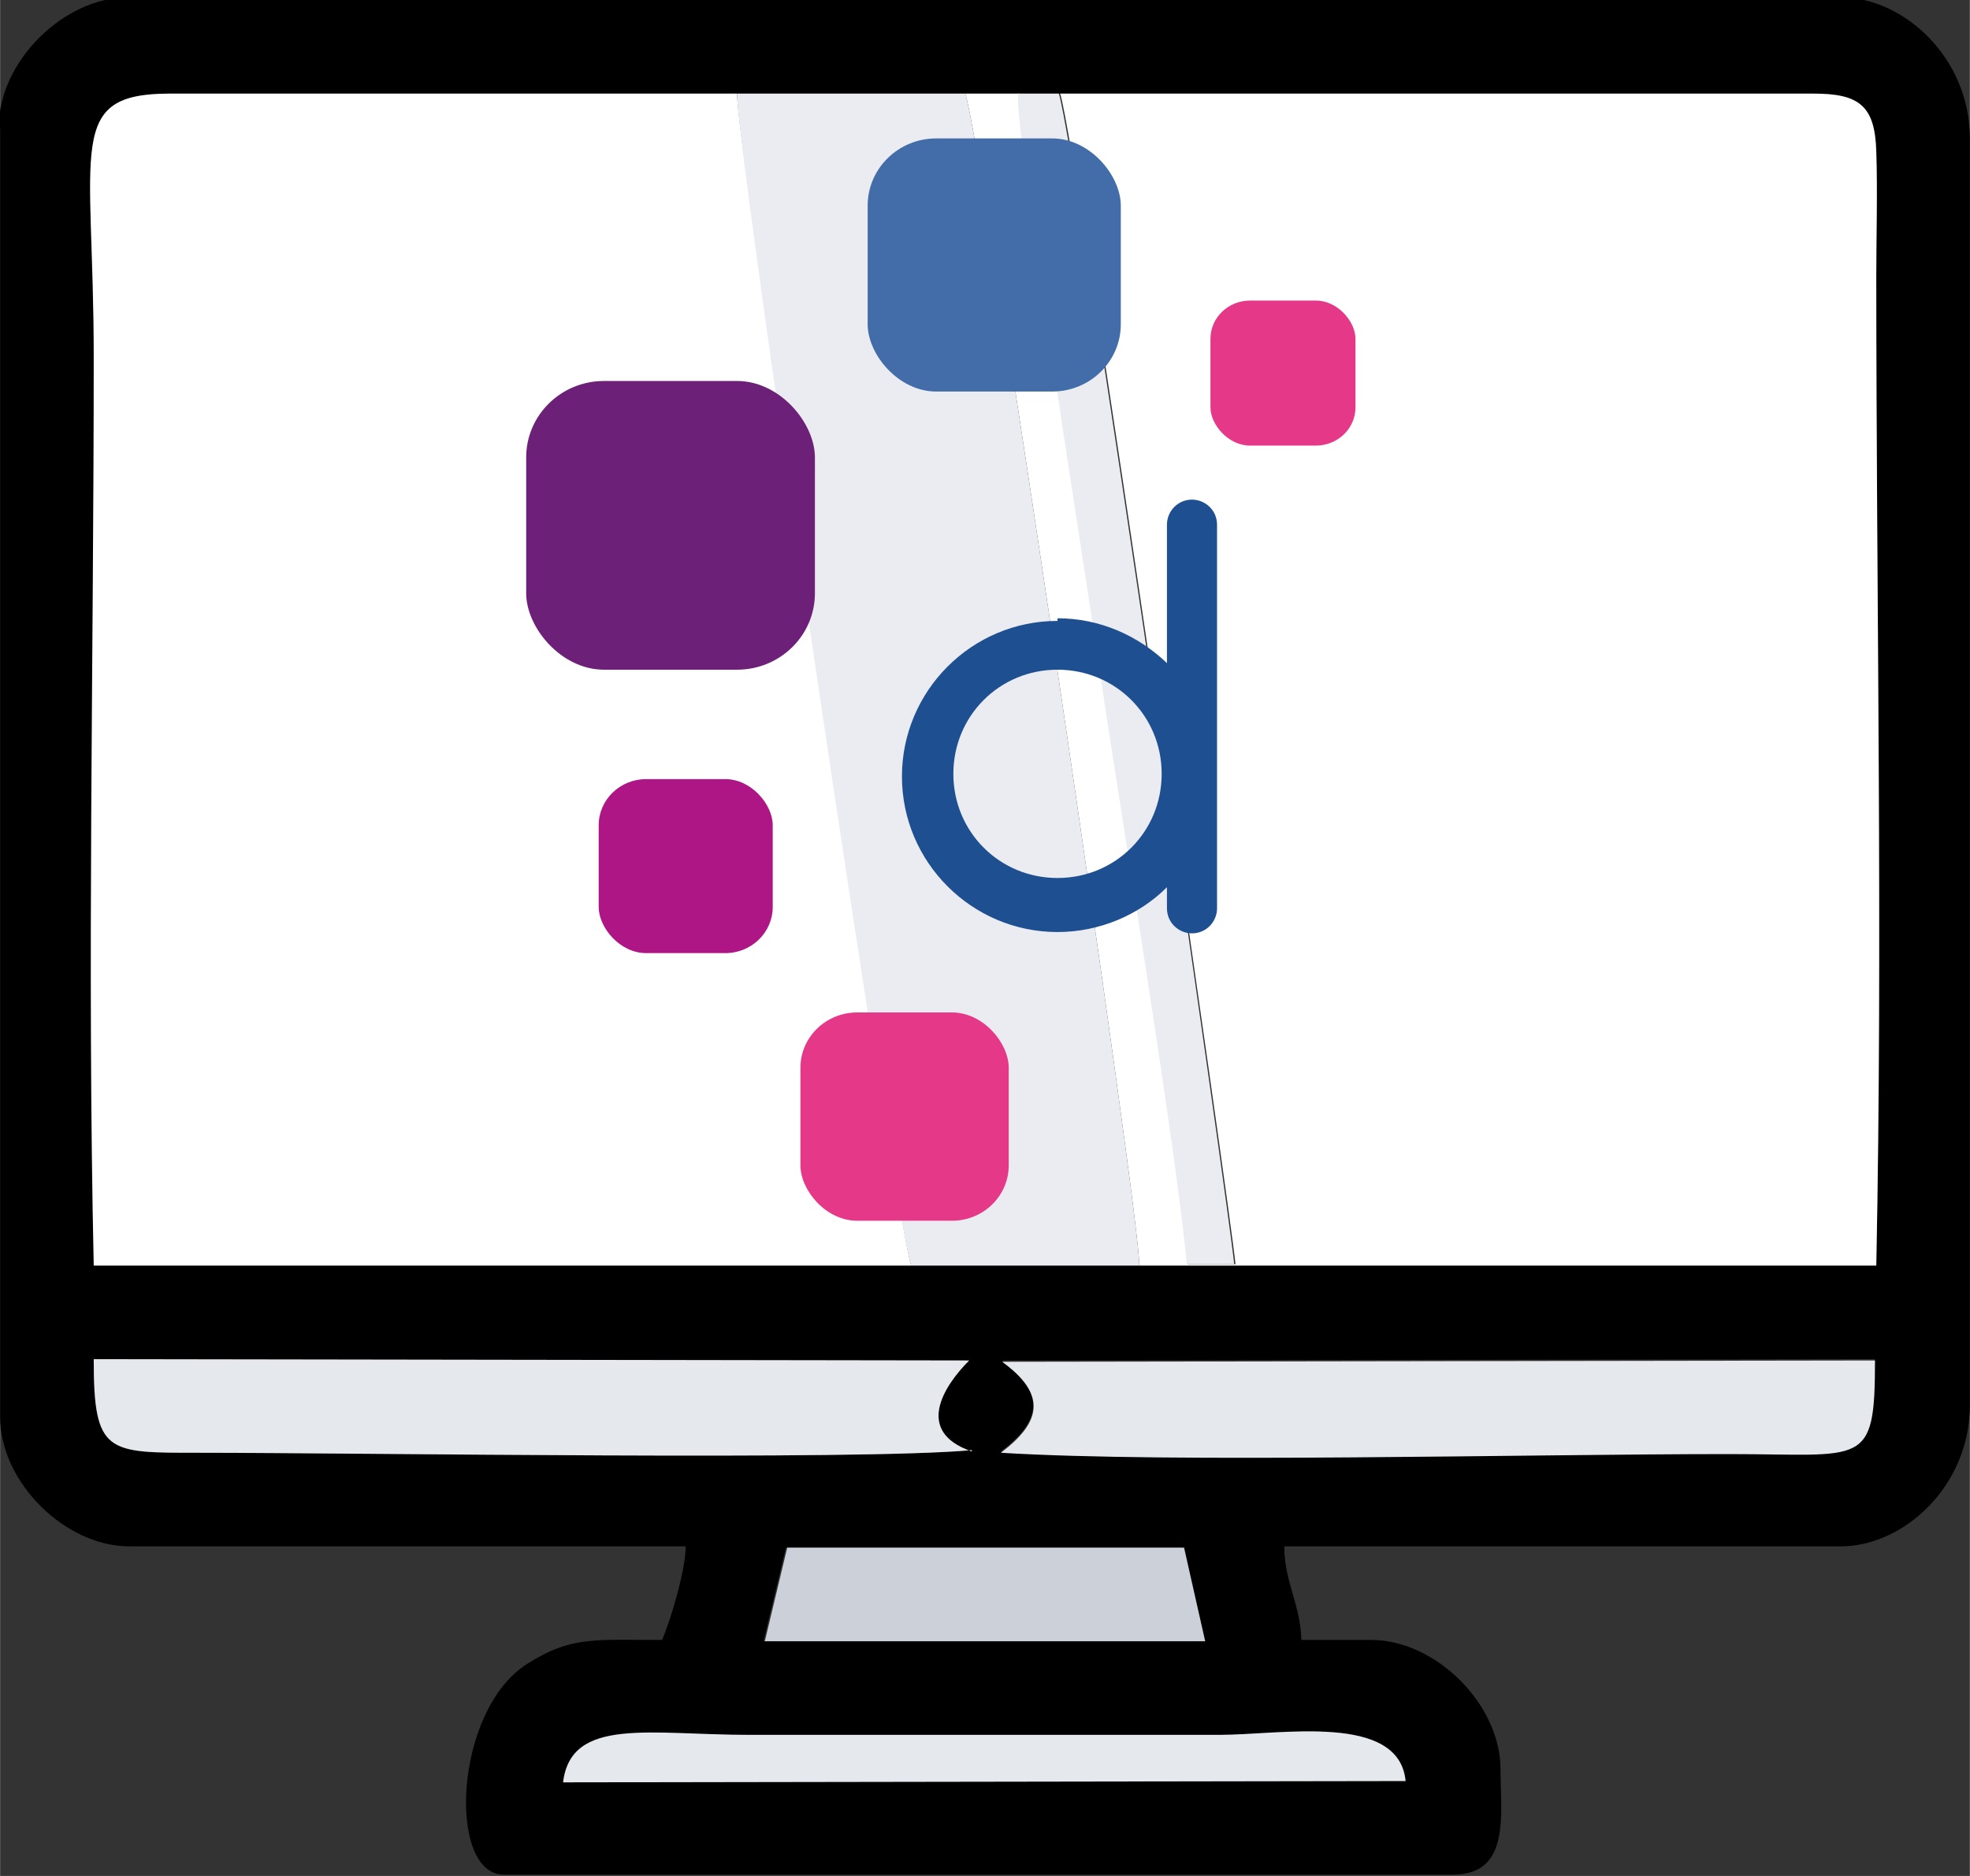 <?xml version="1.0" encoding="UTF-8"?>
<!DOCTYPE svg PUBLIC "-//W3C//DTD SVG 1.1//EN" "http://www.w3.org/Graphics/SVG/1.1/DTD/svg11.dtd">
<!-- Creator: CorelDRAW 2020 (64-Bit) -->
<svg xmlns="http://www.w3.org/2000/svg" xml:space="preserve" width="9.762mm" height="9.297mm" version="1.1" style="shape-rendering:geometricPrecision; text-rendering:geometricPrecision; image-rendering:optimizeQuality; fill-rule:evenodd; clip-rule:evenodd"
viewBox="0 0 14.94 14.23"
 xmlns:xlink="http://www.w3.org/1999/xlink"
 xmlns:xodm="http://www.corel.com/coreldraw/odm/2003">
 <rect x="0" y="0" width="14.94" height="14.23" fill="#333333" stroke="none"/>
 <defs>
  <style type="text/css">
   <![CDATA[
    .fil0 {fill:black}
    .fil5 {fill:#1D4F91}
    .fil7 {fill:#426DA9}
    .fil8 {fill:#6D2077}
    .fil9 {fill:#AF1685}
    .fil4 {fill:#CCD1D9}
    .fil3 {fill:#E5E8EC}
    .fil6 {fill:#E63888}
    .fil2 {fill:#EBECF1}
    .fil1 {fill:white}
   ]]>
  </style>
 </defs>
 <g id="Capa_x0020_1">
  <path class="fil0" d="M10.66 13.51l-6.39 0.01c0.06,-0.49 0.66,-0.35 1.42,-0.36l3.56 0c0.47,0 1.36,-0.17 1.41,0.35zm-4.7 -1.77l3.01 -0 0.17 0.71 -3.35 0 0.17 -0.71zm1.64 -1.42l6.62 -0.01c0,0.82 -0.07,0.71 -1.11,0.71 -1.55,0 -4.23,0.07 -5.52,-0.01 0.32,-0.24 0.33,-0.45 0.01,-0.69zm-0.23 0.68c-0.86,0.08 -4.64,0.02 -5.86,0.02 -0.7,0 -0.8,0.01 -0.8,-0.71l6.64 0.01c-0.19,0.18 -0.42,0.54 0.02,0.69zm-1.78 -10.29l1.73 -0 0.41 0 0.31 -0 5.71 -0c0.35,0 0.47,0.09 0.48,0.44 0.01,0.3 -0,0.63 -0,0.94 0,2.49 0.05,5.03 -0,7.51l-5.59 0 -1.73 0 -6.19 -0c-0.05,-2.27 -0,-4.61 -0,-6.89 0,-1.6 -0.22,-2 0.58,-2l4.3 0zm-5.59 0.26l0 9.78c0,0.49 0.49,0.98 0.98,0.98l4.22 0c-0,0.18 -0.12,0.58 -0.18,0.71 -0.51,0 -0.69,-0.03 -1.02,0.18 -0.56,0.35 -0.61,1.6 -0.18,1.6l7.2 0c0.44,0 0.36,-0.46 0.36,-0.8 0,-0.49 -0.49,-0.98 -0.98,-0.98l-0.53 0c-0.01,-0.28 -0.13,-0.44 -0.13,-0.71l4.22 0c0.48,0 0.98,-0.46 0.98,-1.07l0 -9.61c0,-0.61 -0.5,-1.07 -0.98,-1.07l-12.99 0c-0.49,0 -0.98,0.49 -0.98,0.98z"/>
  <path class="fil1" d="M8.64 9.6l5.59 -0c0.05,-2.48 0,-5.03 0,-7.51 0,-0.3 0.01,-0.64 0,-0.94 -0.01,-0.35 -0.13,-0.44 -0.48,-0.44l-5.71 0c0.13,0.41 1.3,8.54 1.33,8.88l-0.36 0c-0.07,-0.82 -0.5,-3.43 -0.65,-4.43 -0.09,-0.57 -0.66,-4.18 -0.63,-4.45l-0.41 -0c0.12,0.32 1.34,8.62 1.32,8.89z"/>
  <path class="fil1" d="M6.91 9.6c-0.11,-0.32 -1.34,-8.65 -1.32,-8.89l-4.3 -0c-0.8,-0 -0.58,0.4 -0.58,2 0,2.28 -0.05,4.62 0,6.89l6.19 0z"/>
  <path class="fil2" d="M6.91 9.6l1.73 -0c0.02,-0.27 -1.2,-8.57 -1.32,-8.89l-1.73 0c-0.03,0.24 1.2,8.57 1.32,8.89z"/>
  <path class="fil3" d="M7.6 10.33c0.33,0.24 0.31,0.45 -0.01,0.69 1.3,0.08 3.98,0.01 5.52,0.01 1.03,0 1.11,0.11 1.11,-0.71l-6.62 0.01z"/>
  <path class="fil3" d="M7.37 11.01c-0.44,-0.15 -0.21,-0.5 -0.02,-0.69l-6.64 -0.01c0,0.72 0.1,0.71 0.8,0.71 1.22,-0 5,0.06 5.86,-0.02z"/>
  <path class="fil2" d="M8.03 0.71l-0.31 0c-0.03,0.26 0.55,3.87 0.63,4.45 0.15,1 0.58,3.62 0.65,4.43l0.36 0c-0.03,-0.35 -1.2,-8.47 -1.33,-8.88z"/>
  <polygon class="fil4" points="5.8,12.45 9.14,12.45 8.98,11.74 5.97,11.74 "/>
  <path class="fil3" d="M10.66 13.51c-0.05,-0.52 -0.95,-0.35 -1.41,-0.35l-3.56 0c-0.76,0 -1.36,-0.14 -1.42,0.36l6.39 -0.01z"/>
  <path class="fil5" d="M8.02 4.69c0.32,0 0.61,0.13 0.83,0.34l0 -1.05c0,-0.1 0.08,-0.19 0.19,-0.19l0 0c0.1,0 0.19,0.08 0.19,0.19l0 2.91c0,0.1 -0.08,0.19 -0.19,0.19l0 0c-0.1,0 -0.19,-0.08 -0.19,-0.19l0 -0.16c-0.21,0.21 -0.51,0.34 -0.83,0.34 -0.65,0 -1.18,-0.53 -1.18,-1.18 0,-0.65 0.53,-1.18 1.18,-1.18zm0 0.39c0.44,0 0.79,0.35 0.79,0.79 0,0.44 -0.35,0.79 -0.79,0.79 -0.44,0 -0.79,-0.35 -0.79,-0.79 0,-0.44 0.35,-0.79 0.79,-0.79z"/>
  <rect class="fil6" x="9.18" y="2.28" width="1.1" height="1.1" rx="0.3" ry="0.29"/>
  <rect class="fil7" x="6.58" y="1.05" width="1.92" height="1.92" rx="0.52" ry="0.51"/>
  <rect class="fil8" x="3.99" y="2.89" width="2.19" height="2.19" rx="0.59" ry="0.58"/>
  <rect class="fil9" x="4.54" y="5.91" width="1.32" height="1.32" rx="0.36" ry="0.35"/>
  <rect class="fil6" x="6.07" y="7.68" width="1.58" height="1.58" rx="0.43" ry="0.42"/>
 </g>
</svg>
